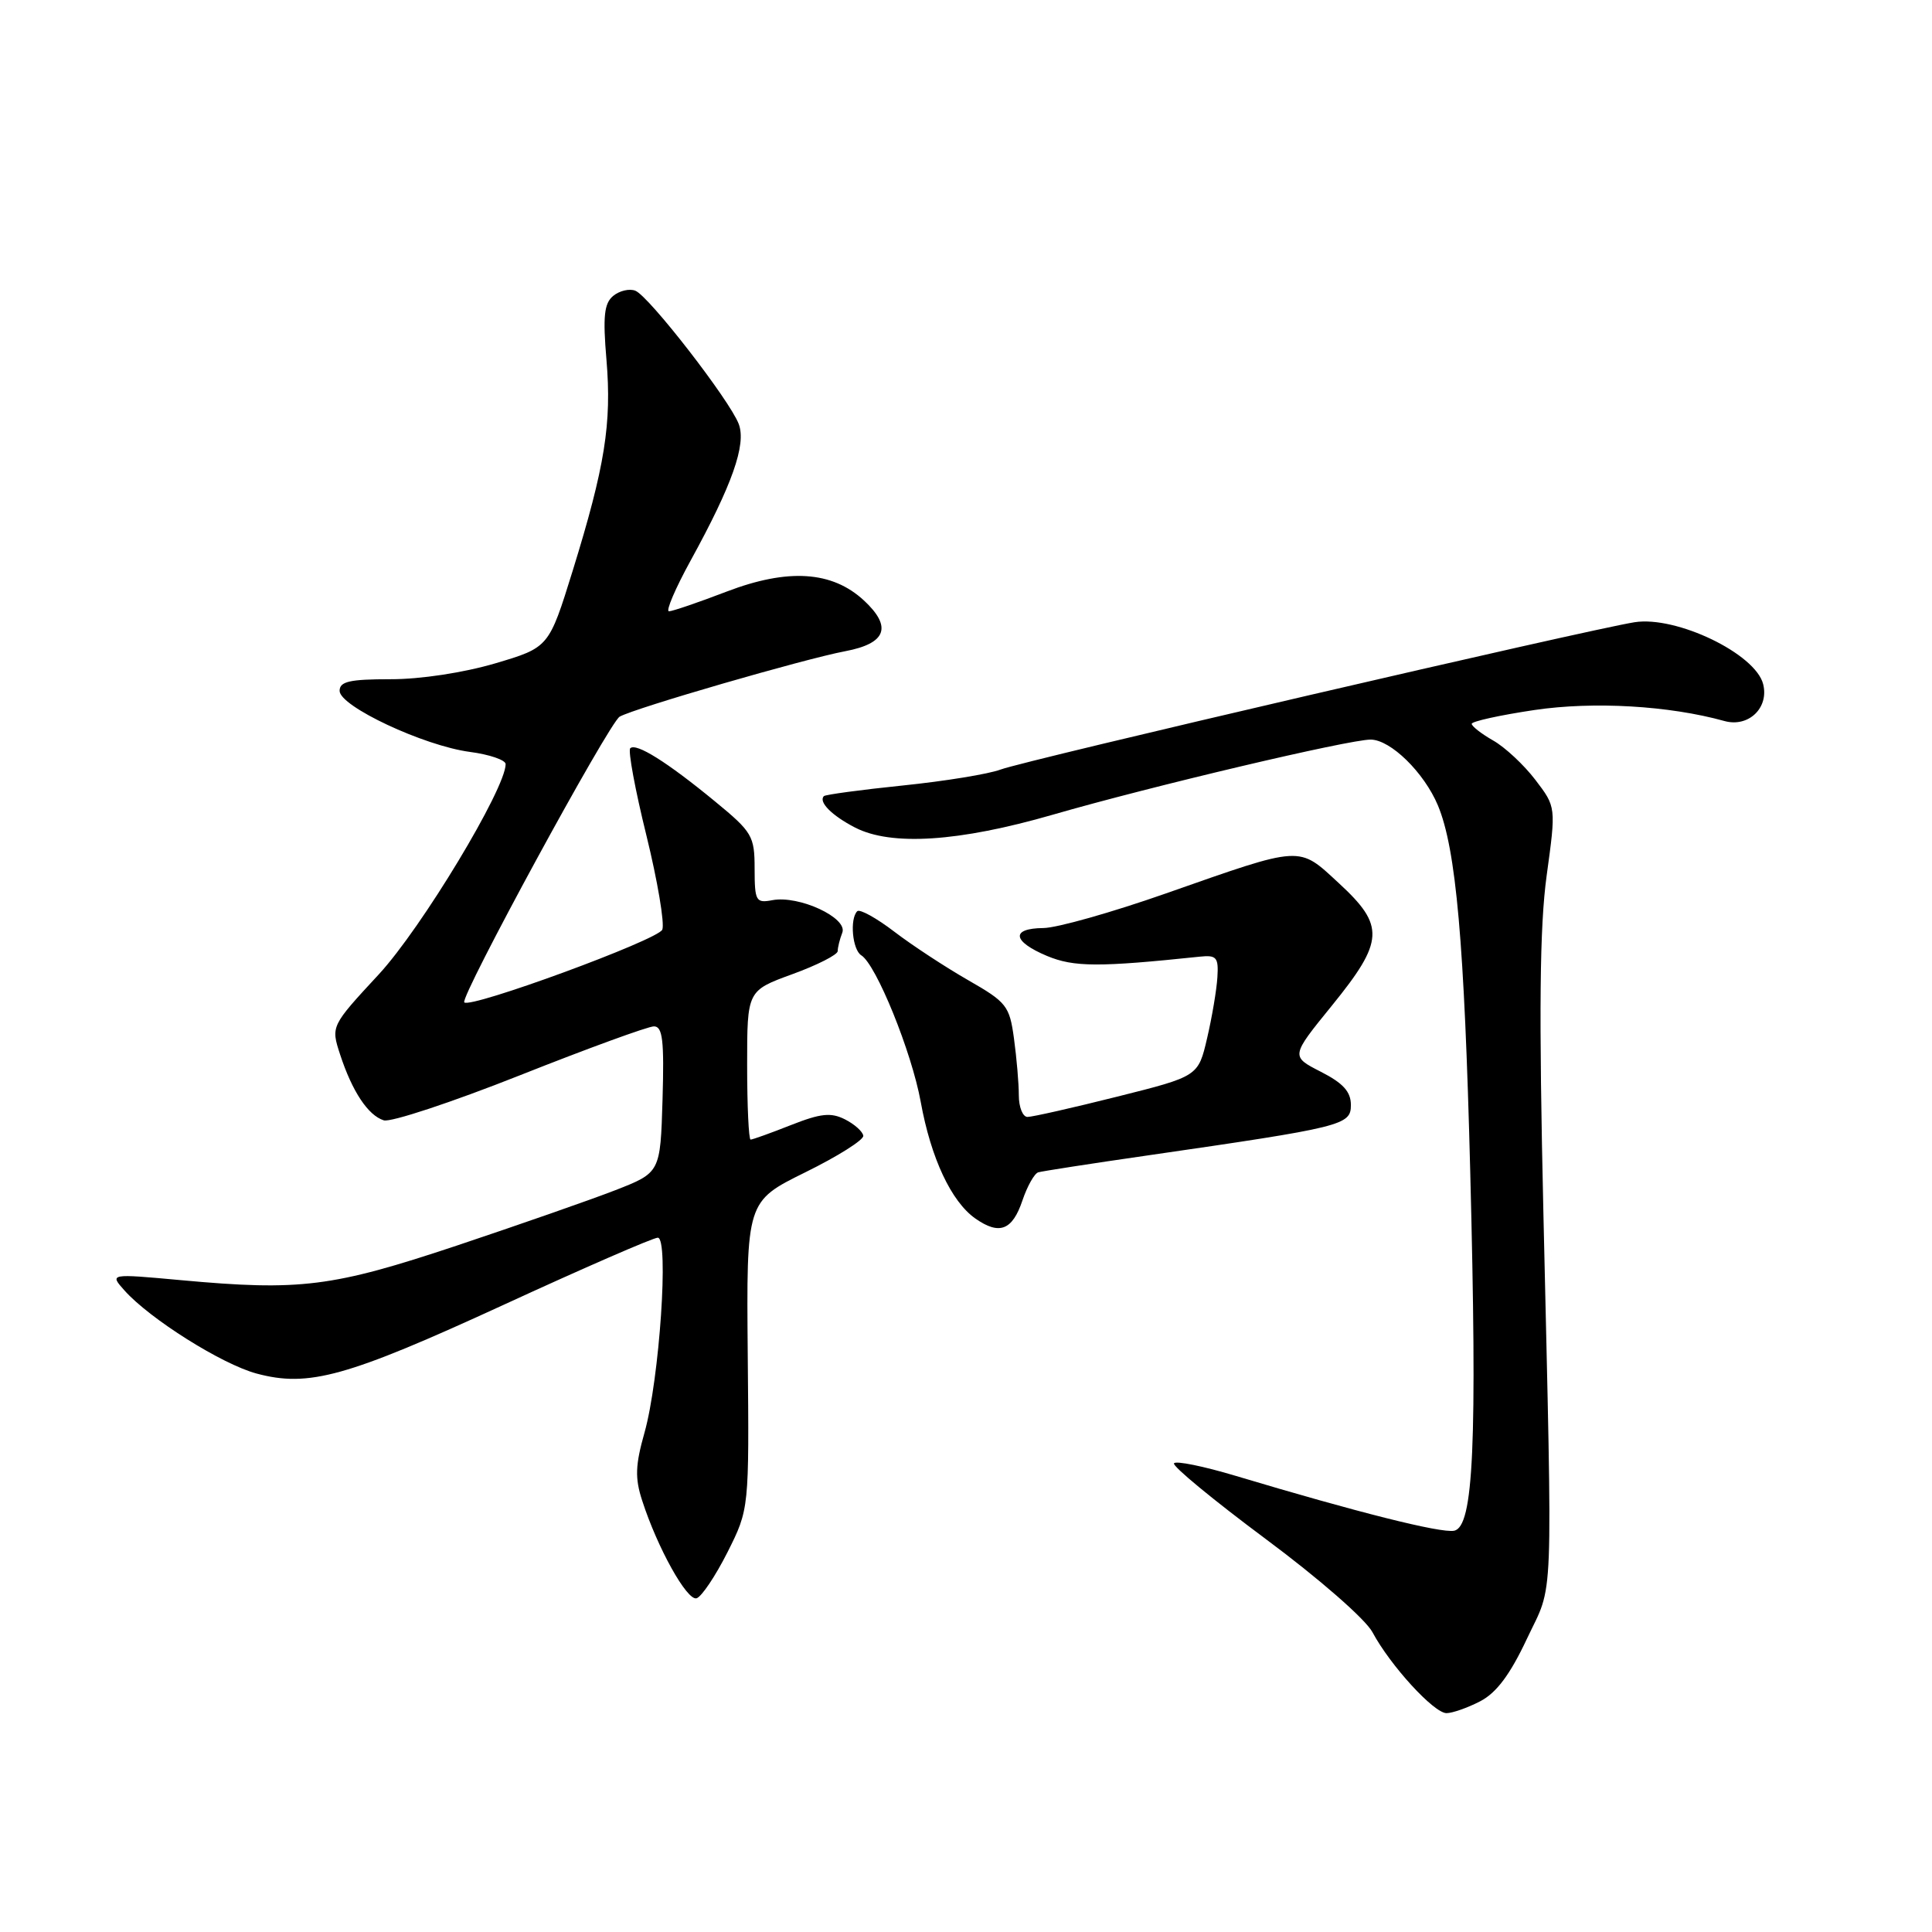 <?xml version="1.0" encoding="UTF-8" standalone="no"?>
<!DOCTYPE svg PUBLIC "-//W3C//DTD SVG 1.1//EN" "http://www.w3.org/Graphics/SVG/1.1/DTD/svg11.dtd" >
<svg xmlns="http://www.w3.org/2000/svg" xmlns:xlink="http://www.w3.org/1999/xlink" version="1.1" viewBox="0 0 256 256">
 <g >
 <path fill="currentColor"
d=" M 196.13 225.43 C 198.28 224.32 200.09 221.90 202.31 217.18 C 205.92 209.51 205.73 214.37 204.51 160.81 C 203.90 134.02 204.01 122.84 204.94 116.02 C 206.19 106.93 206.19 106.93 203.44 103.33 C 201.93 101.35 199.41 99.00 197.85 98.12 C 196.29 97.23 195.01 96.23 195.01 95.91 C 195.00 95.59 198.75 94.76 203.33 94.08 C 211.16 92.92 221.17 93.50 228.50 95.54 C 231.67 96.42 234.42 93.81 233.63 90.66 C 232.62 86.62 222.11 81.57 216.58 82.45 C 210.16 83.48 135.73 100.77 132.58 101.97 C 131.02 102.56 125.20 103.51 119.64 104.08 C 114.09 104.65 109.38 105.29 109.17 105.49 C 108.42 106.25 110.21 108.06 113.29 109.65 C 118.09 112.13 127.05 111.55 139.51 107.95 C 152.58 104.17 178.68 98.01 181.61 98.00 C 184.25 98.00 188.70 102.36 190.53 106.72 C 192.94 112.49 194.04 124.92 194.81 155.12 C 195.75 191.50 195.26 202.34 192.67 202.83 C 190.90 203.17 179.78 200.37 163.74 195.56 C 159.47 194.28 155.79 193.53 155.56 193.90 C 155.33 194.27 160.79 198.77 167.68 203.90 C 174.75 209.15 180.94 214.55 181.86 216.28 C 184.23 220.70 190.00 227.00 191.67 227.00 C 192.45 227.00 194.47 226.29 196.13 225.43 Z  M 96.39 205.69 C 99.27 199.95 99.27 199.95 99.08 179.57 C 98.90 159.19 98.90 159.19 106.70 155.34 C 110.99 153.23 114.45 151.05 114.39 150.50 C 114.33 149.95 113.24 148.97 111.98 148.33 C 110.11 147.38 108.76 147.52 104.80 149.08 C 102.12 150.14 99.72 151.00 99.46 151.00 C 99.21 151.00 99.00 146.56 99.00 141.13 C 99.00 131.27 99.00 131.27 105.00 129.08 C 108.30 127.88 111.00 126.50 111.00 126.03 C 111.00 125.55 111.27 124.45 111.61 123.58 C 112.36 121.62 105.86 118.60 102.33 119.28 C 100.16 119.69 100.00 119.40 99.99 115.11 C 99.99 110.77 99.68 110.25 94.74 106.19 C 88.41 100.98 84.28 98.39 83.51 99.15 C 83.20 99.46 84.16 104.66 85.65 110.69 C 87.13 116.72 88.08 122.35 87.76 123.18 C 87.24 124.53 62.30 133.68 61.52 132.82 C 60.91 132.15 80.72 95.74 82.11 94.96 C 84.15 93.81 106.55 87.32 111.99 86.29 C 117.45 85.26 118.25 83.07 114.47 79.56 C 110.26 75.66 104.42 75.28 96.28 78.39 C 92.53 79.83 89.09 81.00 88.64 81.00 C 88.19 81.00 89.48 77.98 91.51 74.28 C 97.02 64.25 98.91 58.91 97.89 56.19 C 96.71 53.06 85.97 39.20 84.18 38.52 C 83.39 38.21 82.07 38.53 81.25 39.21 C 80.05 40.20 79.87 41.93 80.36 47.68 C 81.07 56.14 80.16 61.80 75.88 75.64 C 72.73 85.79 72.73 85.79 65.62 87.90 C 61.44 89.13 55.71 90.01 51.75 90.00 C 46.33 90.00 45.00 90.30 45.00 91.54 C 45.00 93.59 56.16 98.82 62.25 99.63 C 64.86 99.97 67.00 100.71 67.00 101.25 C 67.00 104.51 55.83 123.02 50.19 129.11 C 43.84 135.97 43.84 135.97 45.07 139.74 C 46.67 144.63 48.77 147.79 50.85 148.45 C 51.76 148.74 59.87 146.06 68.87 142.49 C 77.87 138.92 85.87 136.00 86.65 136.00 C 87.80 136.00 88.02 137.85 87.79 145.69 C 87.50 155.38 87.50 155.38 81.50 157.72 C 78.20 159.00 68.74 162.30 60.49 165.06 C 44.04 170.54 39.80 171.08 24.00 169.63 C 14.50 168.76 14.50 168.76 16.50 171.00 C 19.87 174.77 29.39 180.76 33.99 182.00 C 40.90 183.86 45.94 182.45 66.68 172.92 C 77.34 168.01 86.56 164.00 87.16 164.00 C 88.66 164.00 87.38 182.80 85.40 189.83 C 84.18 194.14 84.12 195.86 85.09 198.83 C 87.11 205.10 91.04 212.15 92.30 211.78 C 92.96 211.58 94.80 208.84 96.39 205.69 Z  M 135.48 159.06 C 136.12 157.17 137.06 155.50 137.57 155.34 C 138.08 155.19 144.57 154.18 152.00 153.11 C 177.97 149.35 179.00 149.10 179.00 146.42 C 179.00 144.65 177.97 143.52 175.01 142.01 C 171.02 139.97 171.02 139.97 176.49 133.24 C 183.42 124.70 183.53 122.67 177.41 117.03 C 171.99 112.03 172.74 111.98 154.50 118.38 C 147.35 120.89 140.04 122.96 138.25 122.97 C 133.90 123.01 134.14 124.74 138.74 126.67 C 142.30 128.15 145.57 128.17 159.00 126.76 C 161.20 126.53 161.48 126.86 161.31 129.50 C 161.21 131.15 160.60 134.78 159.95 137.56 C 158.77 142.62 158.77 142.62 148.04 145.31 C 142.14 146.79 136.79 148.00 136.15 148.00 C 135.52 148.00 135.00 146.71 135.00 145.14 C 135.00 143.57 134.71 140.19 134.36 137.63 C 133.77 133.28 133.39 132.80 128.29 129.88 C 125.29 128.16 120.89 125.28 118.51 123.46 C 116.13 121.64 113.92 120.42 113.59 120.74 C 112.57 121.76 112.95 125.85 114.12 126.58 C 116.10 127.80 120.80 139.39 122.00 146.00 C 123.35 153.46 126.05 159.22 129.24 161.46 C 132.42 163.69 134.14 163.04 135.48 159.06 Z "/>
</g>
</svg>